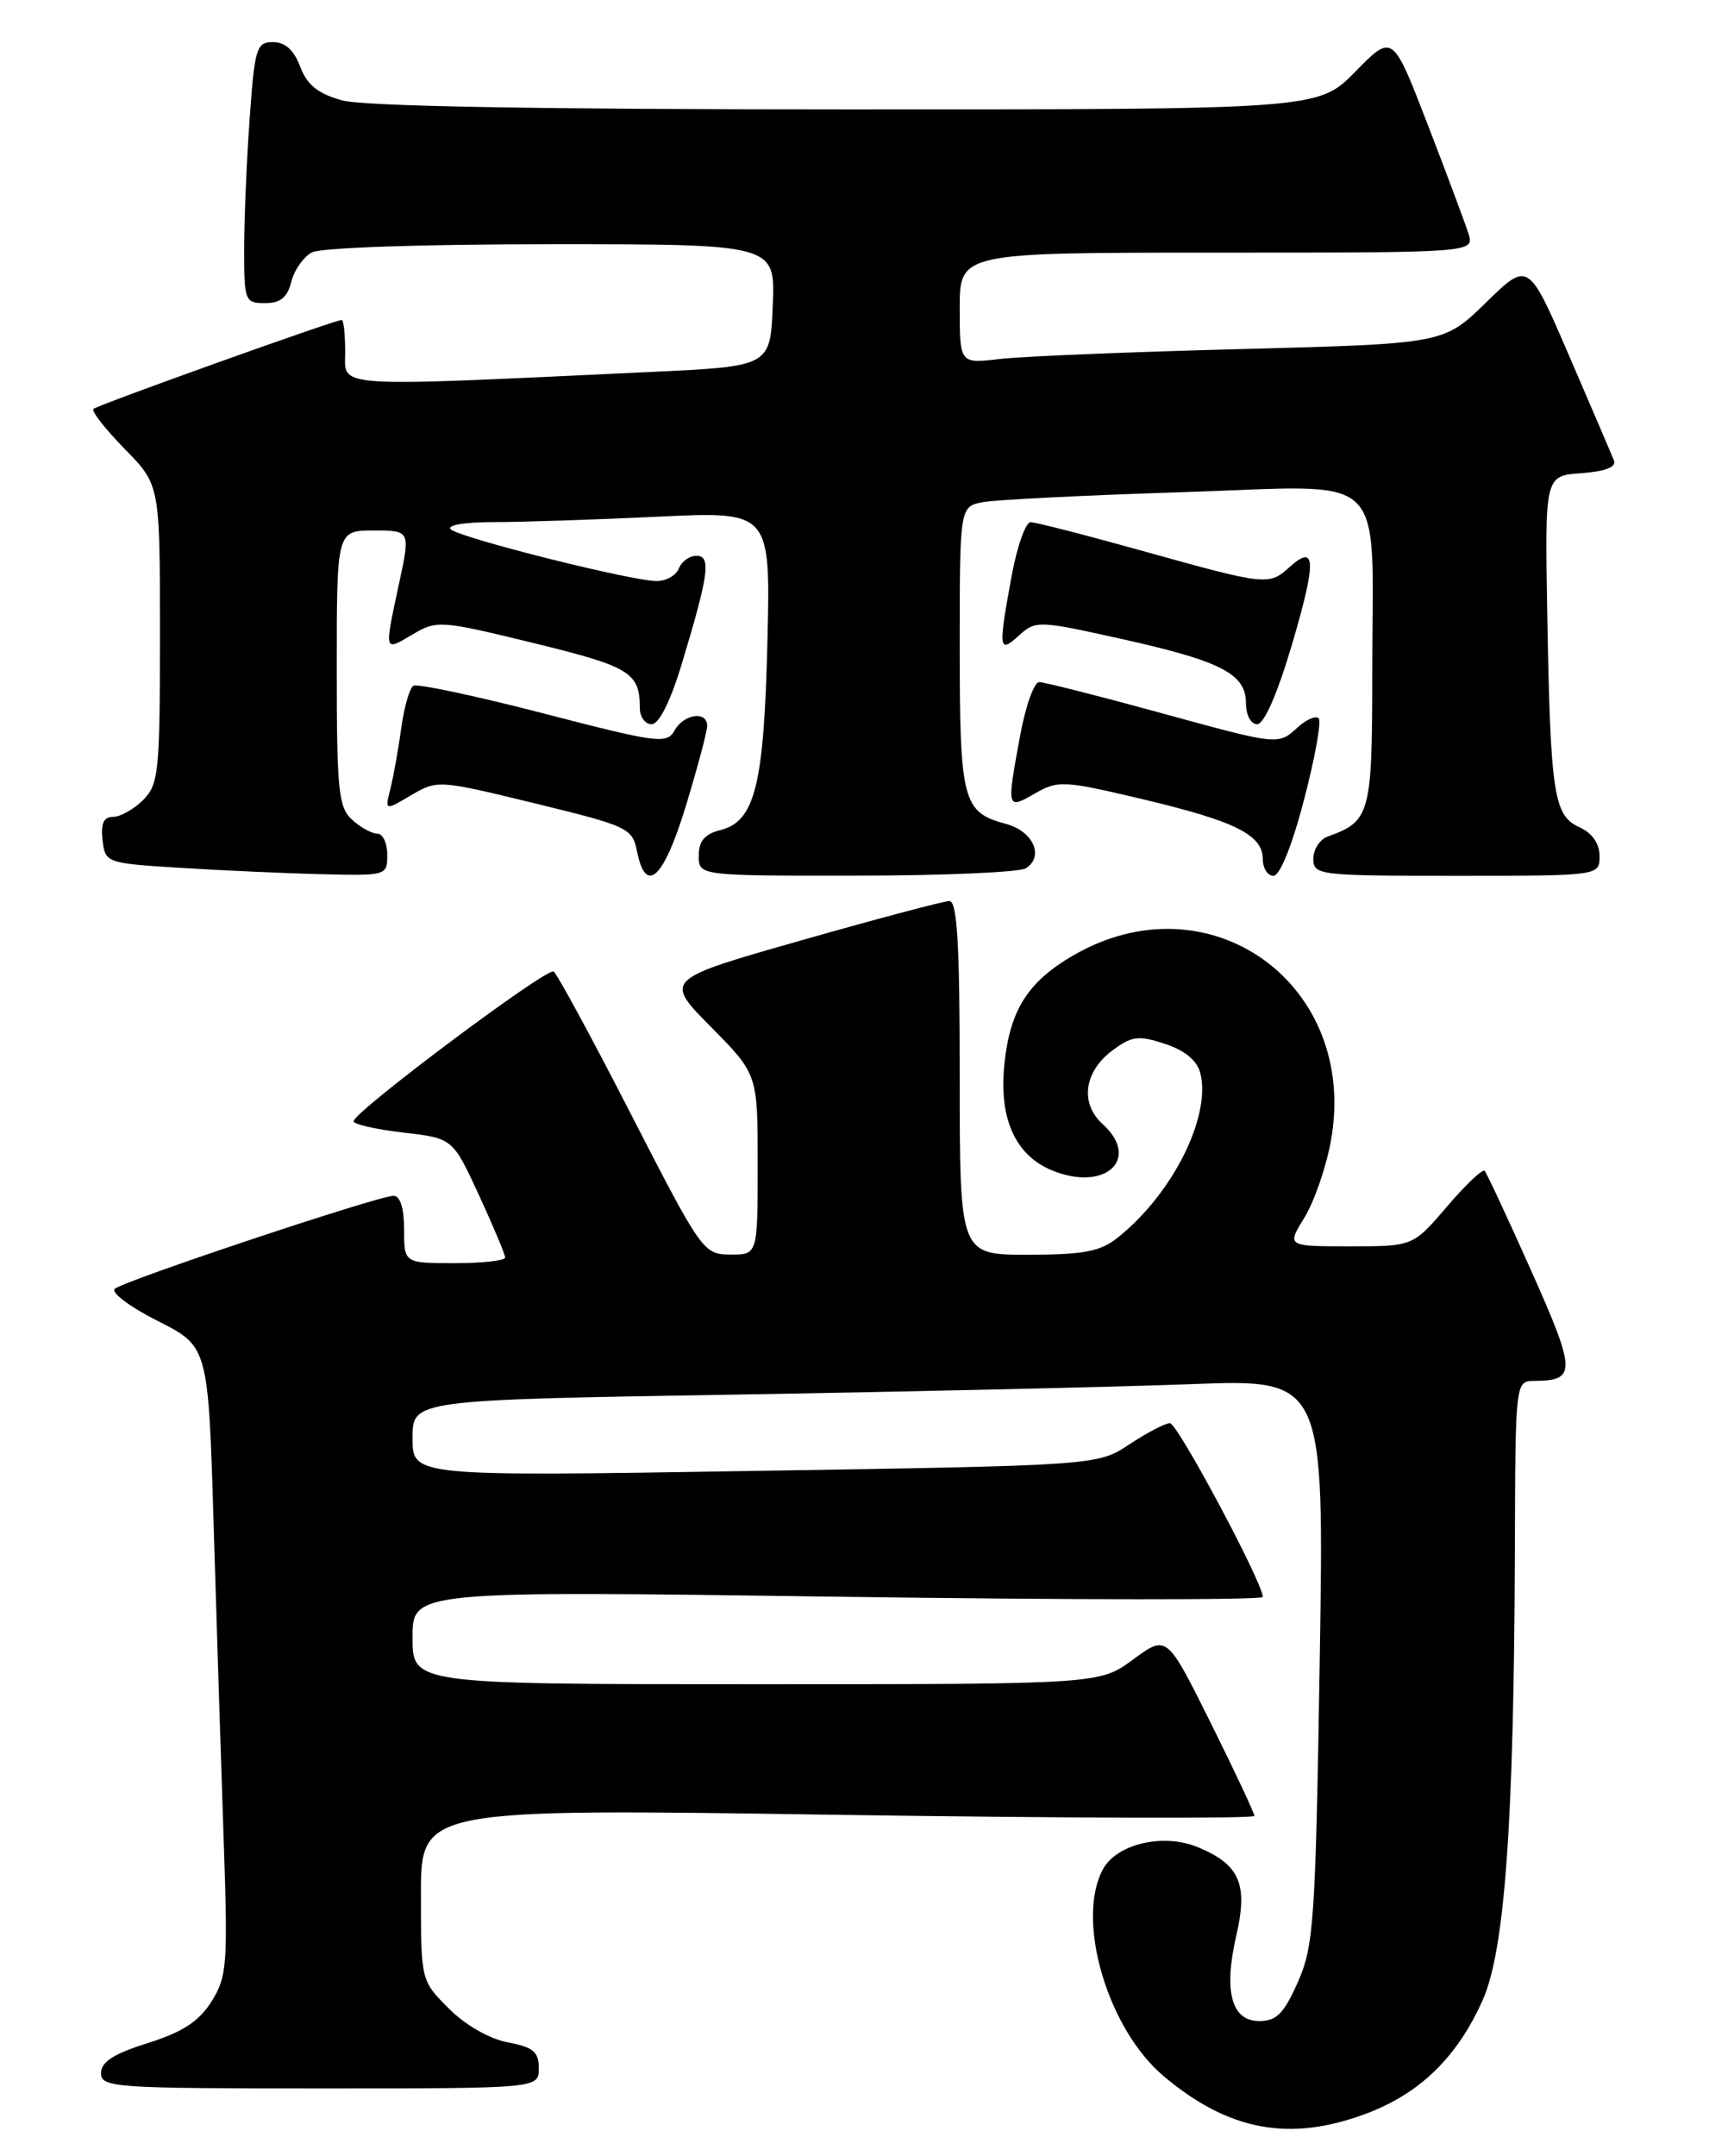 <?xml version="1.0" encoding="UTF-8" standalone="no"?>
<!DOCTYPE svg PUBLIC "-//W3C//DTD SVG 1.1//EN" "http://www.w3.org/Graphics/SVG/1.1/DTD/svg11.dtd" >
<svg xmlns="http://www.w3.org/2000/svg" xmlns:xlink="http://www.w3.org/1999/xlink" version="1.1" viewBox="0 0 203 256">
 <g >
 <path fill="currentColor"
d=" M 162.26 251.00 C 168.66 248.61 173.11 244.27 176.12 237.50 C 178.75 231.58 179.83 216.50 179.94 184.25 C 180.00 164.00 180.00 164.00 182.25 163.98 C 187.26 163.95 187.23 162.89 181.90 150.94 C 179.09 144.65 176.59 139.29 176.35 139.04 C 176.10 138.78 174.09 140.69 171.87 143.29 C 167.84 148.00 167.84 148.00 160.34 148.00 C 152.84 148.00 152.84 148.00 154.93 144.61 C 156.08 142.75 157.50 138.68 158.07 135.57 C 161.52 116.89 143.61 104.01 127.39 113.51 C 122.05 116.64 119.96 119.97 119.30 126.40 C 118.64 132.81 120.59 137.17 124.93 138.97 C 131.26 141.59 135.58 137.64 130.95 133.46 C 128.26 131.02 128.77 127.24 132.14 124.74 C 134.45 123.02 135.23 122.92 138.39 123.96 C 140.77 124.75 142.20 125.94 142.58 127.44 C 143.88 132.65 139.21 141.90 132.66 147.05 C 130.67 148.62 128.60 149.00 122.09 149.00 C 114.00 149.00 114.00 149.00 114.00 128.00 C 114.00 112.08 113.70 107.00 112.77 107.00 C 112.10 107.00 104.19 109.10 95.21 111.66 C 78.87 116.31 78.87 116.31 84.44 121.94 C 90.00 127.56 90.00 127.56 90.00 138.28 C 90.00 149.00 90.00 149.00 86.75 148.98 C 83.56 148.96 83.34 148.65 75.00 132.41 C 70.33 123.30 66.17 115.63 65.76 115.37 C 64.96 114.86 42.00 132.04 42.00 133.15 C 42.00 133.51 44.65 134.11 47.89 134.49 C 53.78 135.17 53.78 135.17 56.89 141.92 C 58.60 145.62 60.00 148.96 60.00 149.33 C 60.00 149.70 57.30 150.00 54.00 150.00 C 48.00 150.00 48.00 150.00 48.00 146.00 C 48.00 143.47 47.54 142.00 46.75 142.00 C 44.94 142.00 14.66 152.10 13.63 153.05 C 13.15 153.49 15.45 155.21 18.75 156.87 C 24.74 159.90 24.74 159.90 25.38 181.20 C 25.73 192.91 26.27 209.70 26.57 218.50 C 27.08 233.32 26.97 234.73 25.12 237.68 C 23.62 240.05 21.70 241.31 17.56 242.61 C 13.50 243.89 12.00 244.85 12.00 246.18 C 12.00 247.89 13.54 248.00 38.00 248.00 C 64.00 248.00 64.00 248.00 64.00 245.61 C 64.00 243.65 63.34 243.10 60.32 242.53 C 58.14 242.12 55.29 240.49 53.32 238.52 C 50.00 235.20 50.00 235.20 50.00 224.98 C 50.00 214.76 50.00 214.76 99.50 215.51 C 126.73 215.91 149.00 215.97 149.00 215.64 C 149.00 215.30 146.66 210.32 143.80 204.57 C 138.60 194.12 138.60 194.12 134.60 197.06 C 130.61 200.00 130.61 200.00 89.80 200.00 C 49.00 200.00 49.00 200.00 49.00 194.45 C 49.00 188.91 49.00 188.91 99.50 189.61 C 127.28 190.00 150.00 190.01 150.00 189.64 C 150.00 187.95 139.87 169.00 138.97 169.00 C 138.41 169.00 136.25 170.13 134.16 171.51 C 130.37 174.02 130.37 174.02 89.68 174.67 C 49.00 175.33 49.00 175.33 49.00 170.78 C 49.00 166.24 49.00 166.24 87.25 165.61 C 108.29 165.26 132.66 164.70 141.40 164.37 C 157.30 163.76 157.30 163.76 156.76 197.24 C 156.26 228.15 156.06 231.07 154.17 235.36 C 152.50 239.12 151.63 240.00 149.58 240.00 C 146.26 240.00 145.32 236.46 146.86 229.80 C 148.26 223.74 147.25 221.42 142.33 219.37 C 138.20 217.64 132.64 218.94 130.99 222.01 C 127.77 228.03 131.56 240.92 138.20 246.52 C 145.92 253.04 153.19 254.40 162.26 251.00 Z  M 46.00 101.50 C 46.00 100.12 45.47 99.00 44.83 99.00 C 44.18 99.00 42.83 98.26 41.83 97.35 C 40.20 95.87 40.00 93.91 40.00 79.35 C 40.00 63.00 40.00 63.00 44.38 63.00 C 48.75 63.00 48.75 63.00 47.41 69.25 C 45.63 77.56 45.58 77.36 48.99 75.35 C 51.89 73.63 52.29 73.66 63.41 76.37 C 74.85 79.16 76.00 79.87 76.00 84.08 C 76.00 85.14 76.63 86.00 77.40 86.00 C 78.27 86.00 79.61 83.34 80.92 79.04 C 84.19 68.26 84.51 66.00 82.73 66.00 C 81.90 66.00 80.95 66.67 80.64 67.50 C 80.32 68.33 79.13 69.00 78.00 69.00 C 75.04 69.00 54.68 63.89 53.55 62.86 C 53.01 62.37 55.19 62.00 58.64 62.00 C 61.96 62.00 70.72 61.71 78.10 61.36 C 91.52 60.71 91.52 60.71 91.16 76.11 C 90.75 93.25 89.68 97.54 85.57 98.57 C 83.71 99.04 83.00 99.87 83.00 101.61 C 83.00 104.00 83.00 104.00 101.75 103.98 C 112.06 103.98 121.11 103.58 121.85 103.11 C 124.07 101.71 122.73 98.71 119.50 97.84 C 114.35 96.47 114.00 95.12 114.00 76.89 C 114.00 60.16 114.00 60.16 116.75 59.63 C 118.26 59.34 129.00 58.81 140.60 58.44 C 165.38 57.66 163.00 55.37 163.00 79.97 C 163.00 96.64 162.75 97.54 157.75 99.32 C 156.79 99.66 156.00 100.85 156.00 101.97 C 156.00 103.93 156.58 104.00 173.00 104.00 C 190.00 104.00 190.00 104.00 190.00 101.66 C 190.00 100.16 189.14 98.93 187.60 98.23 C 184.55 96.84 184.17 94.32 183.79 73.00 C 183.50 56.50 183.50 56.50 187.83 56.19 C 190.68 55.98 192.01 55.47 191.71 54.69 C 191.45 54.03 189.06 48.44 186.39 42.26 C 181.54 31.02 181.54 31.02 176.52 35.92 C 171.50 40.82 171.50 40.82 147.50 41.45 C 134.30 41.79 121.36 42.32 118.75 42.63 C 114.00 43.19 114.00 43.19 114.00 36.59 C 114.00 30.00 114.00 30.00 144.57 30.00 C 175.13 30.00 175.13 30.00 174.43 27.75 C 174.04 26.51 171.85 20.66 169.57 14.75 C 165.42 3.99 165.42 3.99 161.00 8.50 C 156.58 13.00 156.58 13.00 100.54 12.99 C 63.70 12.99 43.18 12.62 40.63 11.92 C 37.76 11.12 36.48 10.09 35.66 7.92 C 34.92 5.95 33.87 5.00 32.43 5.00 C 30.46 5.00 30.25 5.68 29.65 14.15 C 29.29 19.19 29.00 26.16 29.00 29.65 C 29.00 35.74 29.10 36.00 31.48 36.00 C 33.30 36.00 34.13 35.33 34.60 33.47 C 34.94 32.08 36.05 30.51 37.05 29.97 C 38.10 29.41 50.13 29.00 65.48 29.00 C 92.09 29.00 92.09 29.00 91.79 36.25 C 91.50 43.50 91.50 43.50 77.50 44.16 C 38.94 45.97 41.00 46.10 41.00 41.82 C 41.00 39.72 40.82 38.00 40.59 38.00 C 39.76 38.00 11.57 48.10 11.10 48.56 C 10.84 48.83 12.51 50.96 14.81 53.31 C 19.00 57.58 19.00 57.58 19.00 75.29 C 19.00 91.67 18.85 93.15 17.00 95.00 C 15.90 96.10 14.30 97.00 13.43 97.00 C 12.31 97.00 11.96 97.79 12.18 99.75 C 12.50 102.47 12.58 102.51 21.50 103.06 C 26.45 103.37 33.99 103.71 38.25 103.81 C 45.90 104.00 46.00 103.97 46.00 101.50 Z  M 81.47 95.70 C 82.86 91.13 84.00 86.86 84.00 86.20 C 84.00 84.38 81.23 84.77 80.12 86.75 C 79.20 88.38 78.14 88.24 64.53 84.71 C 56.50 82.63 49.56 81.16 49.10 81.44 C 48.65 81.72 48.00 83.98 47.66 86.47 C 47.32 88.96 46.74 92.19 46.38 93.64 C 45.71 96.28 45.71 96.28 48.84 94.43 C 51.94 92.60 52.12 92.62 63.54 95.40 C 74.62 98.10 75.12 98.34 75.67 101.11 C 76.72 106.33 78.83 104.36 81.47 95.70 Z  M 154.90 94.96 C 156.20 89.99 156.98 85.64 156.64 85.30 C 156.29 84.96 155.19 85.43 154.18 86.34 C 151.77 88.52 152.06 88.55 137.29 84.50 C 130.27 82.58 124.03 81.00 123.43 81.00 C 122.83 81.00 121.82 83.86 121.17 87.37 C 119.56 96.10 119.58 96.15 122.91 94.24 C 125.67 92.65 126.33 92.68 135.66 94.89 C 146.71 97.50 150.00 99.14 150.00 102.02 C 150.00 103.11 150.57 104.00 151.27 104.00 C 152.03 104.00 153.49 100.37 154.90 94.96 Z  M 153.48 76.48 C 156.39 66.62 156.32 64.50 153.18 67.34 C 150.73 69.55 150.42 69.52 136.00 65.50 C 129.12 63.58 123.02 62.01 122.42 62.01 C 121.83 62.00 120.82 64.86 120.17 68.37 C 118.56 77.14 118.62 77.66 121.04 75.46 C 123.03 73.66 123.35 73.68 133.29 75.89 C 145.09 78.52 148.00 80.03 148.00 83.52 C 148.00 84.92 148.58 86.00 149.33 86.00 C 150.16 86.00 151.75 82.35 153.48 76.48 Z "/>
</g>
</svg>